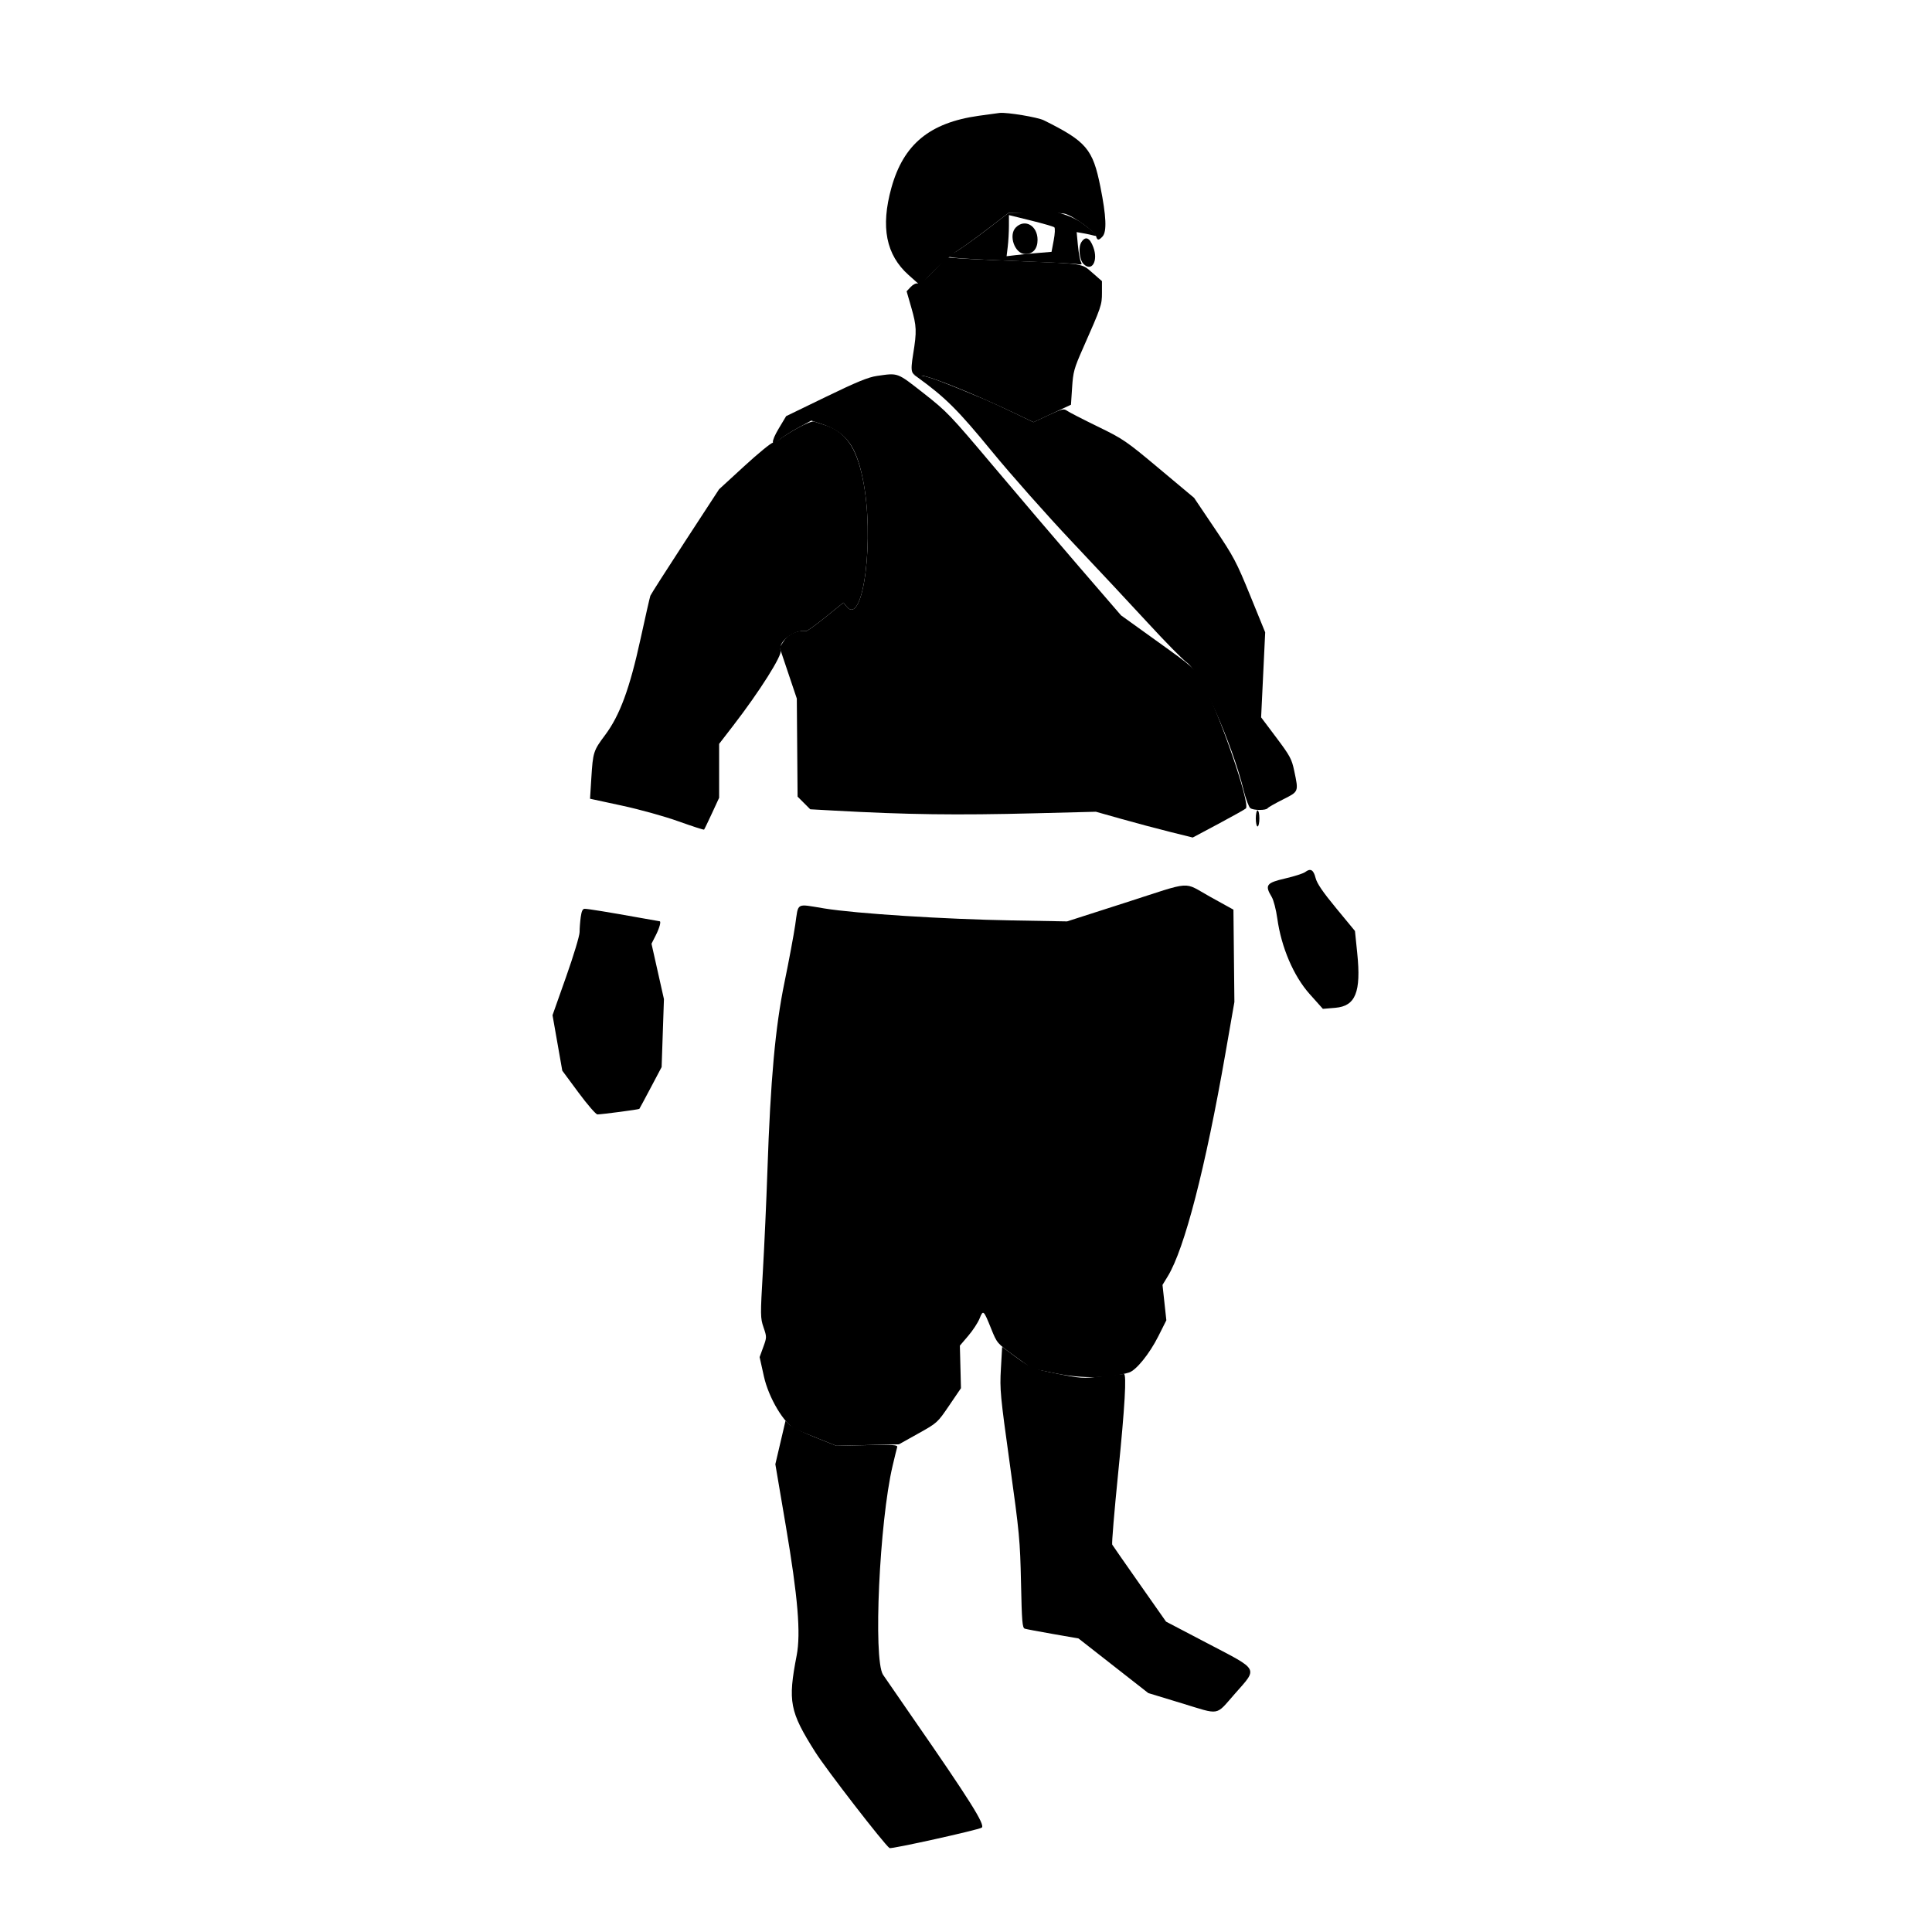 <svg id="svg" version="1.1" xmlns="http://www.w3.org/2000/svg" xmlns:xlink="http://www.w3.org/1999/xlink" width="400"
    height="400" viewBox="0, 0, 400,400">
    <g id="svgg">
        <path id="path0"
            d="M212.449 43.980 L 208.787 44.102 204.301 47.544 C 201.834 49.437,198.985 51.469,197.970 52.060 L 196.126 53.133 197.785 53.382 C 198.698 53.519,204.444 53.821,210.556 54.053 C 216.667 54.285,222.219 54.560,222.895 54.666 C 223.987 54.836,224.085 54.783,223.776 54.188 C 223.585 53.820,223.312 52.289,223.169 50.787 L 222.909 48.056 224.325 48.307 C 225.104 48.445,226.073 48.657,226.479 48.777 C 227.646 49.123,226.564 48.006,223.870 46.084 C 221.838 44.634,217.519 43.325,216.296 43.789 C 216.194 43.827,214.463 43.913,212.449 43.980 M218.288 47.062 C 218.473 47.228,218.418 48.384,218.161 49.747 L 217.709 52.142 214.873 52.376 C 213.313 52.506,211.220 52.709,210.221 52.830 L 208.405 53.048 208.644 51.061 C 208.775 49.968,208.884 48.052,208.886 46.803 L 208.889 44.532 213.426 45.651 C 215.921 46.266,218.109 46.901,218.288 47.062 M190.041 78.171 C 195.821 82.382,198.351 84.905,205.344 93.436 C 209.314 98.279,216.778 106.701,221.929 112.150 C 227.081 117.600,234.205 125.220,237.761 129.085 C 241.317 132.949,244.900 136.588,245.724 137.170 C 248.521 139.147,255.083 153.884,257.457 163.519 C 257.909 165.352,258.541 167.057,258.862 167.309 C 259.497 167.807,262.154 167.818,262.459 167.324 C 262.563 167.155,263.969 166.353,265.584 165.541 C 268.926 163.861,268.878 163.981,267.952 159.579 C 267.441 157.146,267.085 156.487,264.244 152.704 L 261.101 148.521 261.523 139.720 L 261.944 130.919 258.851 123.330 C 255.998 116.330,255.426 115.249,251.490 109.406 L 247.222 103.070 240.017 97.039 C 233.131 91.273,232.567 90.887,227.240 88.295 C 224.175 86.804,221.333 85.342,220.926 85.047 C 220.256 84.561,219.889 84.648,217.078 85.958 L 213.970 87.407 209.856 85.436 C 207.592 84.353,204.824 83.082,203.704 82.612 C 195.430 79.146,192.545 78.057,190.945 77.795 L 189.113 77.495 190.041 78.171 M165.113 88.637 C 163.546 89.507,161.902 90.544,161.460 90.943 C 161.019 91.341,160.367 91.667,160.013 91.667 C 159.659 91.667,157.009 93.833,154.123 96.481 L 148.878 101.296 141.869 112.040 C 138.014 117.950,134.767 123.033,134.652 123.337 C 134.538 123.640,133.625 127.652,132.623 132.252 C 130.379 142.549,128.339 148.094,125.295 152.166 C 122.854 155.432,122.764 155.713,122.426 161.121 L 122.161 165.370 128.766 166.796 C 132.512 167.605,137.590 169.018,140.500 170.061 C 143.322 171.073,145.693 171.838,145.770 171.761 C 145.846 171.685,146.579 170.171,147.399 168.397 L 148.889 165.172 148.889 159.592 L 148.889 154.011 151.792 150.246 C 157.276 143.135,162.006 135.647,161.630 134.669 C 160.964 132.931,164.470 130.252,166.864 130.670 C 167.075 130.706,168.907 129.394,170.935 127.752 L 174.622 124.768 175.273 125.572 C 178.780 129.903,181.132 111.207,178.612 99.036 C 177.251 92.464,174.960 89.289,170.611 87.950 C 169.766 87.690,168.824 87.383,168.519 87.267 C 168.213 87.151,166.681 87.768,165.113 88.637 M270.228 180.547 C 269.843 180.841,267.968 181.442,266.061 181.882 C 262.174 182.781,261.820 183.268,263.292 185.697 C 263.682 186.341,264.197 188.327,264.455 190.185 C 265.281 196.143,267.830 202.093,271.142 205.798 L 273.889 208.872 276.481 208.653 C 280.654 208.301,281.824 205.383,281.005 197.375 L 280.531 192.749 276.655 188.052 C 273.859 184.665,272.666 182.913,272.376 181.770 C 271.942 180.058,271.326 179.707,270.228 180.547 M120.236 189.867 C 120.106 190.812,120.000 192.206,120.000 192.965 C 120.000 193.739,118.769 197.824,117.197 202.265 L 114.394 210.185 115.404 215.926 L 116.414 221.667 119.770 226.204 C 121.616 228.699,123.381 230.735,123.692 230.729 C 124.767 230.706,132.263 229.712,132.370 229.578 C 132.430 229.505,133.492 227.528,134.731 225.185 L 136.983 220.926 137.222 213.889 L 137.461 206.852 136.174 201.121 L 134.886 195.390 135.776 193.633 C 136.530 192.146,136.916 190.746,136.574 190.739 C 136.523 190.737,134.565 190.392,132.222 189.971 C 126.144 188.879,121.762 188.165,121.069 188.156 C 120.637 188.150,120.406 188.624,120.236 189.867 M207.224 283.411 C 206.980 287.690,207.092 288.874,209.077 303.148 C 211.057 317.377,211.202 318.922,211.388 327.677 C 211.562 335.827,211.663 337.044,212.182 337.204 C 212.510 337.305,215.143 337.801,218.033 338.305 L 223.288 339.222 230.515 344.878 L 237.742 350.533 244.665 352.642 C 252.741 355.102,251.588 355.306,255.648 350.697 C 260.451 345.244,260.788 345.881,250.153 340.314 L 241.416 335.741 235.956 327.963 C 232.953 323.685,230.396 320.011,230.273 319.798 C 230.150 319.585,230.704 312.918,231.504 304.983 C 232.896 291.182,233.285 284.419,232.685 284.466 C 232.532 284.478,230.505 284.700,228.181 284.959 C 224.064 285.418,223.819 285.403,218.793 284.387 C 213.383 283.293,213.585 283.386,208.649 279.724 L 207.484 278.859 207.224 283.411 M161.581 298.649 L 160.527 303.148 162.695 315.926 C 165.194 330.655,165.823 338.170,164.941 342.738 C 163.092 352.310,163.482 354.341,168.786 362.735 C 171.070 366.350,183.059 381.852,184.169 382.626 C 184.517 382.869,202.499 378.884,203.252 378.397 C 204.051 377.880,200.843 372.774,188.891 355.538 C 185.706 350.945,182.968 346.974,182.807 346.713 C 180.772 343.421,182.076 315.093,184.795 303.519 C 185.226 301.685,185.655 299.935,185.748 299.630 C 185.895 299.147,185.075 299.091,179.529 299.202 L 173.142 299.329 168.701 297.552 C 166.258 296.575,163.894 295.409,163.447 294.962 L 162.635 294.150 161.581 298.649 "
            stroke="none" fill="{{human_skin_color}}" fill-rule="evenodd"></path>
        <path id="path1"
            d="M202.593 23.978 C 192.463 25.413,187.054 29.882,184.555 38.880 C 182.298 47.009,183.438 52.772,188.129 56.952 L 190.429 59.000 193.640 55.851 C 195.407 54.119,197.519 52.312,198.333 51.835 C 199.148 51.358,201.835 49.422,204.304 47.533 L 208.792 44.098 213.933 44.035 C 216.761 44.001,219.665 44.091,220.388 44.236 C 221.969 44.552,226.676 47.918,226.937 48.918 C 227.170 49.807,227.495 49.816,228.276 48.952 C 229.181 47.952,229.042 44.751,227.830 38.704 C 226.254 30.838,224.942 29.294,216.111 24.904 C 214.845 24.274,208.575 23.229,206.974 23.380 C 206.703 23.405,204.731 23.674,202.593 23.978 "
            stroke="none" fill="{{human_hair_color}}" fill-rule="evenodd"></path>
        <path id="path2"
            d="M193.344 56.092 C 191.532 57.921,190.372 58.822,189.986 58.699 C 189.652 58.593,189.027 58.903,188.551 59.410 L 187.707 60.308 188.668 63.650 C 189.785 67.532,189.827 68.578,189.057 73.327 C 188.419 77.261,188.622 77.778,190.802 77.778 C 192.333 77.778,201.566 81.494,209.862 85.449 L 213.984 87.414 217.859 85.604 L 221.734 83.795 221.968 80.232 C 222.182 76.977,222.375 76.277,224.208 72.131 C 228.040 63.460,228.148 63.144,228.148 60.595 L 228.148 58.206 226.224 56.522 C 223.916 54.504,224.502 54.599,211.296 54.085 C 205.796 53.870,200.130 53.605,198.704 53.496 L 196.111 53.297 193.344 56.092 M181.564 77.832 C 179.770 78.089,177.357 79.078,171.001 82.162 L 162.763 86.158 161.225 88.727 C 159.548 91.528,159.628 92.677,161.386 91.051 C 161.948 90.532,163.660 89.426,165.192 88.594 L 167.976 87.080 170.096 87.779 C 175.094 89.428,177.199 92.211,178.612 99.036 C 181.132 111.207,178.780 129.903,175.273 125.572 L 174.622 124.768 170.935 127.752 C 168.907 129.394,167.075 130.706,166.864 130.670 C 165.271 130.392,163.243 131.264,162.352 132.610 L 161.408 134.037 163.189 139.333 L 164.971 144.630 165.051 154.781 L 165.131 164.933 166.441 166.243 L 167.751 167.554 172.672 167.825 C 187.888 168.665,197.904 168.799,214.281 168.383 L 226.895 168.063 232.244 169.572 C 235.186 170.402,239.696 171.603,242.267 172.241 L 246.942 173.401 252.267 170.563 C 255.196 169.001,257.750 167.570,257.943 167.381 C 258.935 166.414,252.229 147.029,248.849 141.089 C 247.270 138.314,247.184 138.237,239.674 132.843 L 232.093 127.397 223.389 117.310 C 218.602 111.762,210.543 102.306,205.480 96.296 C 196.718 85.897,196.029 85.179,191.193 81.392 C 185.667 77.066,186.015 77.194,181.564 77.832 M232.963 186.898 L 220.926 190.765 209.630 190.565 C 195.451 190.314,177.305 189.158,170.661 188.082 C 164.669 187.111,165.340 186.730,164.640 191.501 C 164.328 193.629,163.333 198.954,162.430 203.333 C 160.512 212.630,159.527 223.493,158.884 242.407 C 158.676 248.519,158.255 257.852,157.948 263.148 C 157.412 272.389,157.417 272.860,158.081 274.813 C 158.763 276.819,158.762 276.876,158.022 278.909 L 157.271 280.970 158.163 284.988 C 159.152 289.443,162.375 294.828,164.686 295.887 C 165.266 296.153,167.407 297.037,169.444 297.852 L 173.148 299.333 179.630 299.182 L 186.111 299.031 190.094 296.809 C 194.048 294.603,194.094 294.562,196.516 290.999 L 198.956 287.411 198.843 283.006 L 198.729 278.601 200.456 276.579 C 201.406 275.467,202.464 273.854,202.808 272.995 C 203.556 271.125,203.639 271.196,205.203 275.077 C 206.429 278.115,206.430 278.117,210.037 280.731 L 213.646 283.346 218.809 284.390 C 224.032 285.446,229.723 285.363,233.732 284.172 C 235.210 283.733,237.989 280.302,239.820 276.657 L 241.480 273.351 241.082 269.690 L 240.684 266.030 241.788 264.219 C 245.245 258.551,249.572 241.809,253.714 218.079 L 255.568 207.454 255.469 197.894 L 255.370 188.333 250.556 185.673 C 244.763 182.474,247.284 182.298,232.963 186.898 "
            stroke="none" fill="{{primary_color}}" fill-rule="evenodd"></path>
        <path id="path3"
            d="M210.327 47.080 C 208.720 48.688,210.100 52.593,212.276 52.593 C 213.878 52.593,214.815 51.507,214.815 49.652 C 214.815 46.722,212.190 45.218,210.327 47.080 M223.900 50.116 C 223.214 51.164,223.466 53.783,224.337 54.654 C 226.051 56.369,227.420 54.030,226.365 51.189 C 225.624 49.192,224.754 48.813,223.900 50.116 M260.000 169.444 C 260.000 170.361,260.167 171.111,260.370 171.111 C 260.574 171.111,260.741 170.361,260.741 169.444 C 260.741 168.528,260.574 167.778,260.370 167.778 C 260.167 167.778,260.000 168.528,260.000 169.444 "
            stroke="none" fill="{{human_eye_color}}" fill-rule="evenodd"></path>
    </g>
</svg>